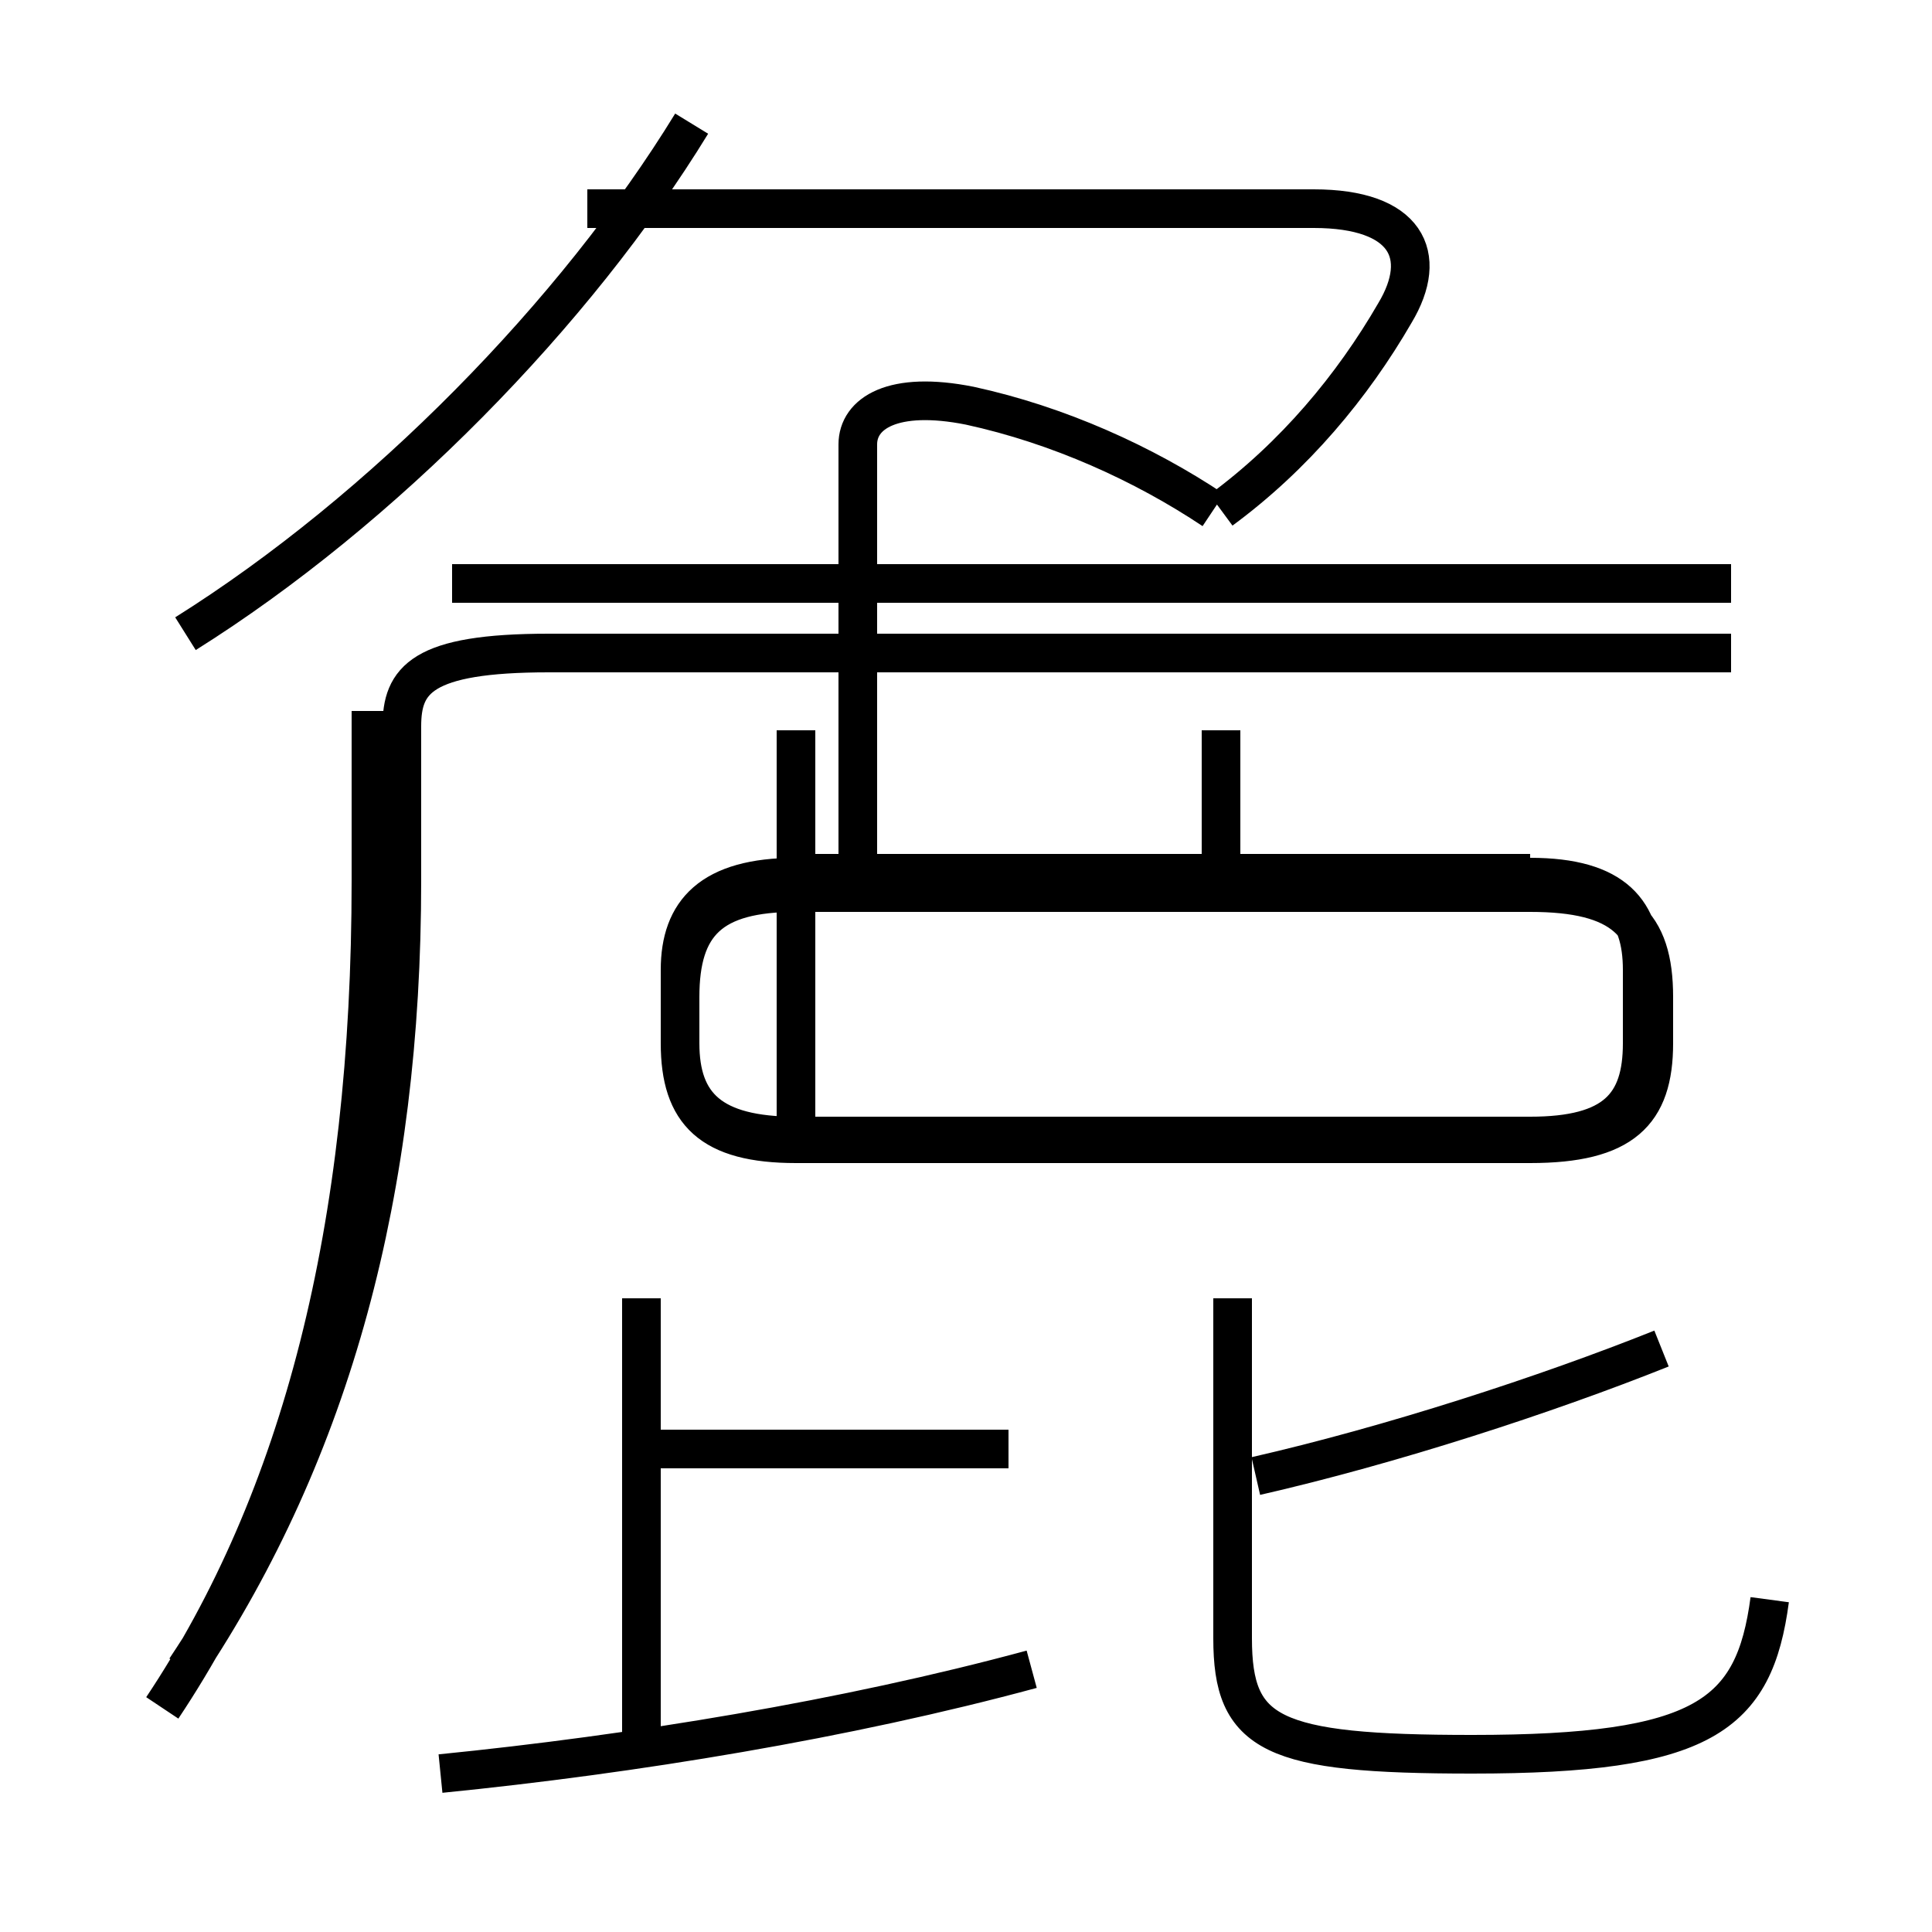 <?xml version='1.0' encoding='utf8'?>
<svg viewBox="0.0 -6.0 50.0 50.0" version="1.1" xmlns="http://www.w3.org/2000/svg">
<rect x="0.0" y="-6.0" width="50.0" height="50.0" fill="#808080" stroke="none"/>
<rect x="-1000" y="-1000" width="2000" height="2000" stroke="white" fill="white"/>
<g style="fill:white;stroke:#000000;  stroke-width:1">
<path d="M 4.2 0.2 C 7.8 -5.2 9.6 -12.2 9.6 -21.2 L 9.6 -25.6 M 11.4 1.9 C 16.4 1.4 21.9 0.5 26.7 -0.8 M 16.6 1.1 L 16.6 -10.4 M 26.1 -6.5 L 17.1 -6.5 M 4.8 -0.8 C 8.6 -6.5 10.4 -13.2 10.4 -21.2 L 10.4 -25.2 C 10.4 -26.4 10.9 -27.1 14.2 -27.1 L 44.8 -27.1 M 20.6 -14.6 L 20.6 -25.1 M 45.8 -2.6 C 45.4 0.4 44.1 1.4 38.1 1.4 C 32.9 1.4 31.9 0.9 31.9 -1.6 L 31.9 -10.4 M 32.5 -5.8 C 36.0 -6.6 40.0 -7.9 43.0 -9.1 M 39.6 -21.4 L 20.1 -21.4 M 4.8 -27.6 C 9.9 -30.8 14.9 -35.9 17.9 -40.8 M 20.6 -14.6 L 39.6 -14.6 C 41.8 -14.6 42.5 -15.4 42.5 -17.0 L 42.5 -18.9 C 42.5 -20.4 41.8 -21.3 39.6 -21.3 L 20.6 -21.3 C 18.4 -21.3 17.6 -20.4 17.6 -18.9 L 17.6 -17.0 C 17.6 -15.4 18.4 -14.6 20.6 -14.6 Z M 20.6 -20.9 L 39.6 -20.9 C 42.0 -20.9 42.8 -20.1 42.8 -18.2 L 42.8 -17.0 C 42.8 -15.2 42.0 -14.4 39.6 -14.4 L 20.6 -14.4 C 18.4 -14.4 17.6 -15.2 17.6 -17.0 L 17.6 -18.2 C 17.6 -20.1 18.4 -20.9 20.6 -20.9 Z M 31.6 -21.4 L 31.6 -25.1 M 44.8 -28.9 L 11.7 -28.9 M 31.4 -30.8 C 29.6 -32.0 27.4 -33.0 25.1 -33.5 C 23.1 -33.9 22.2 -33.3 22.2 -32.5 L 22.2 -20.9 M 31.6 -30.8 C 33.5 -32.2 35.0 -34.0 36.1 -35.9 C 37.0 -37.4 36.4 -38.6 34.0 -38.6 L 15.2 -38.6" transform="translate(0.0 38.0)" />
</g>
</svg>